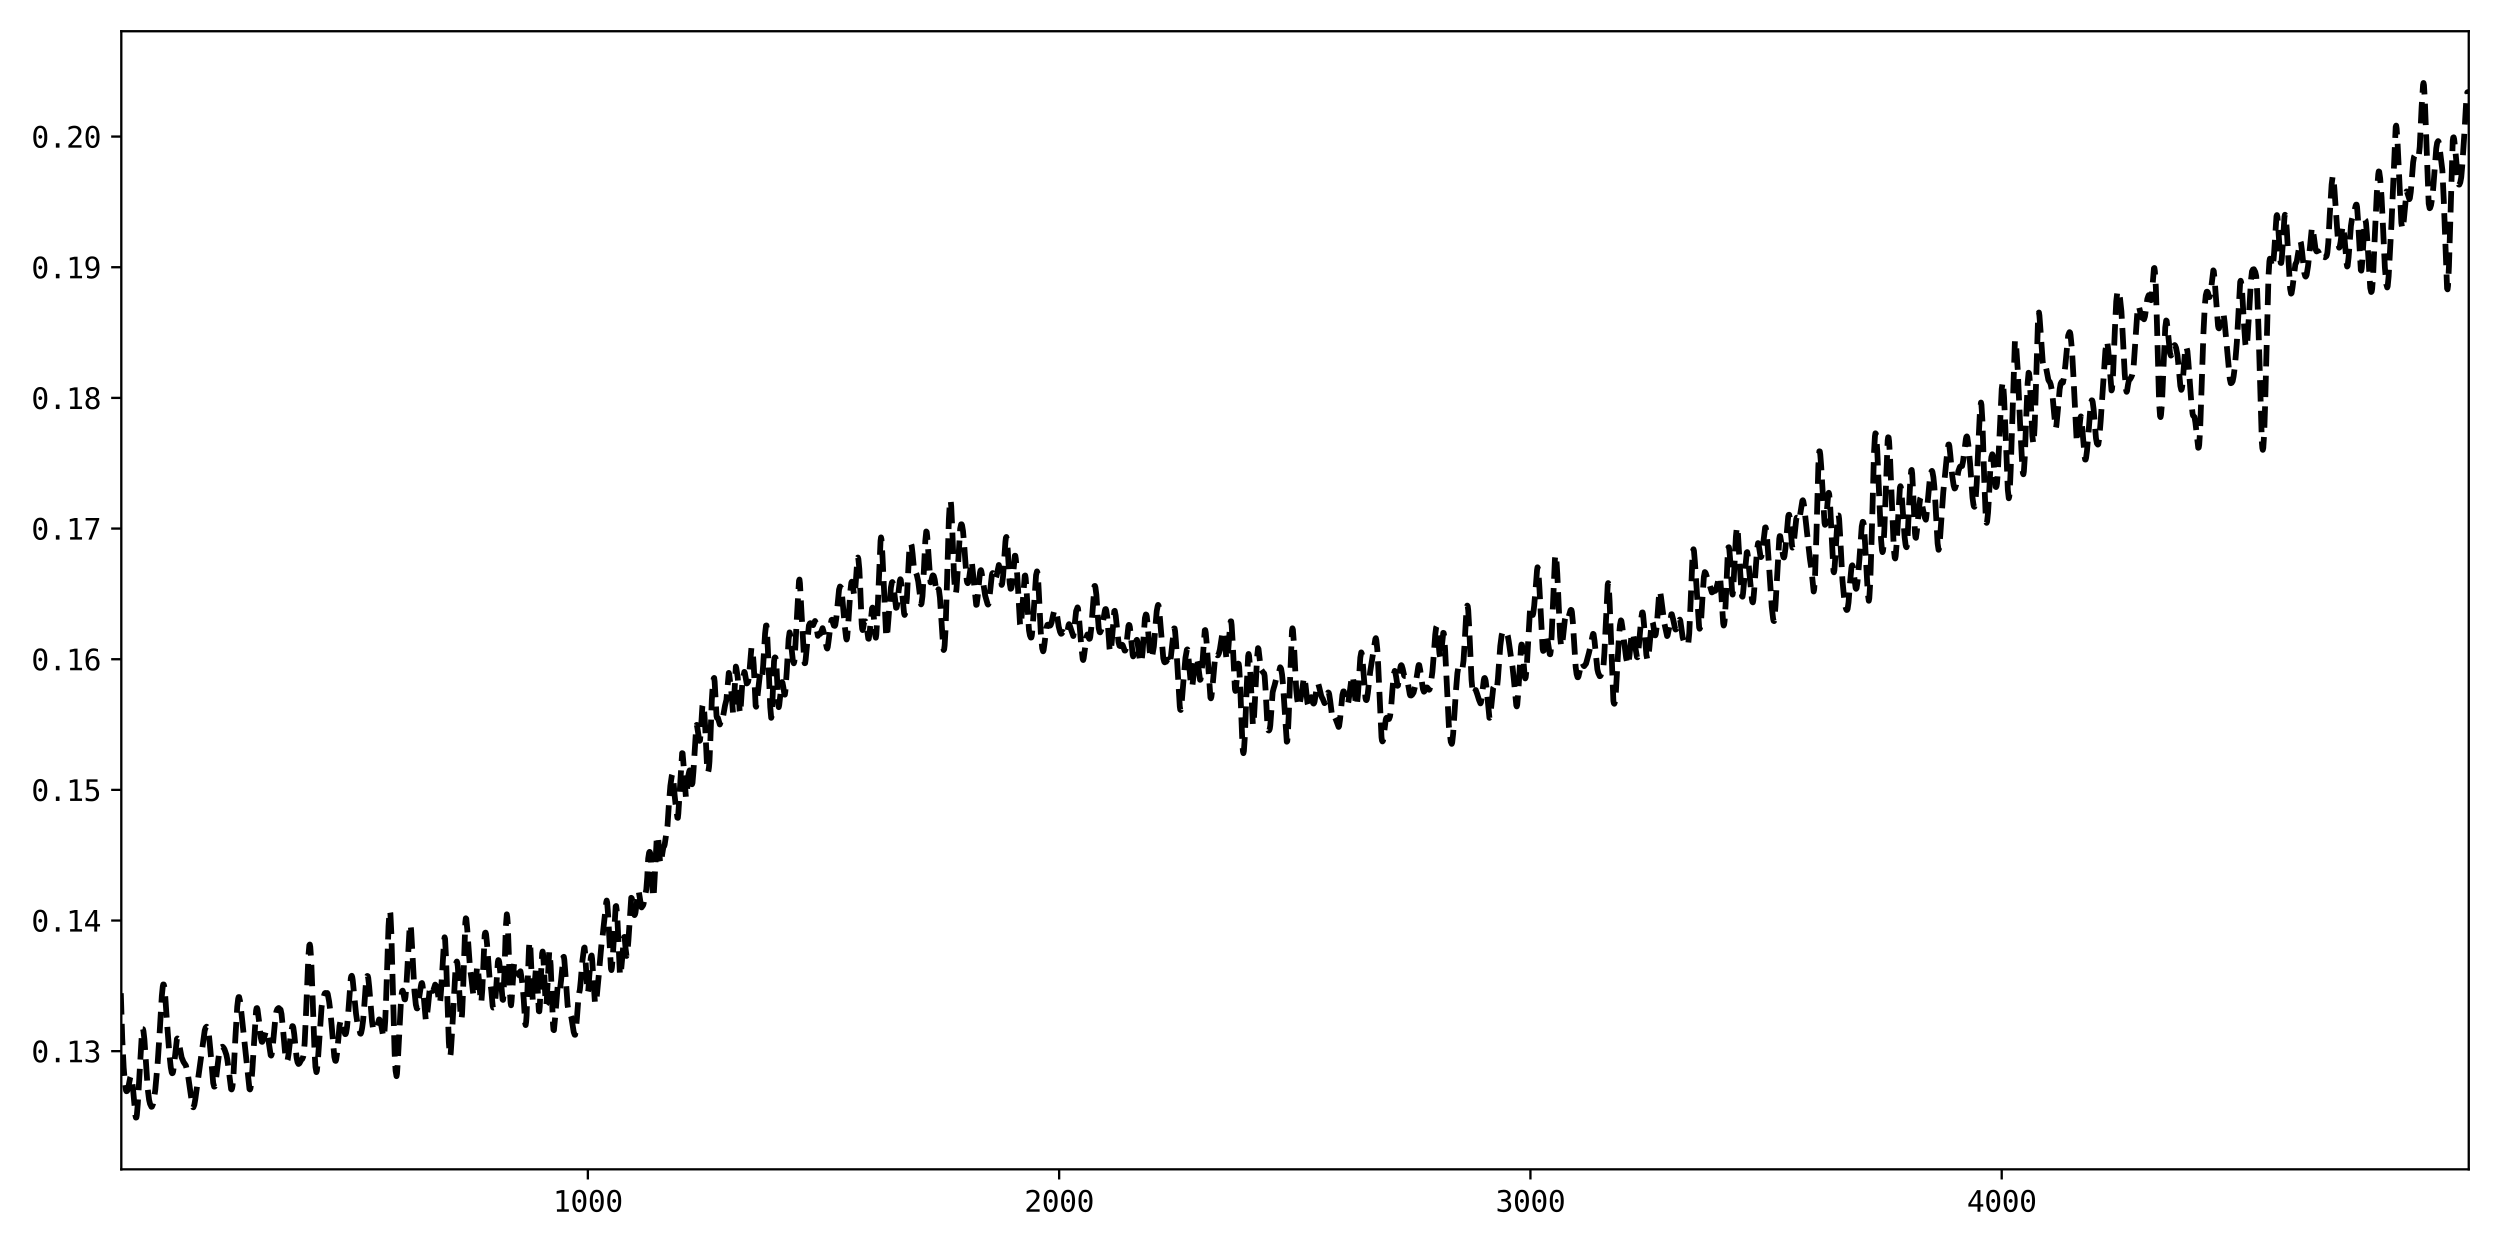 <?xml version="1.0" encoding="utf-8" standalone="no"?>
<!DOCTYPE svg PUBLIC "-//W3C//DTD SVG 1.1//EN"
  "http://www.w3.org/Graphics/SVG/1.1/DTD/svg11.dtd">
<svg xmlns:xlink="http://www.w3.org/1999/xlink" width="864pt" height="432pt" viewBox="0 0 864 432" xmlns="http://www.w3.org/2000/svg" version="1.1">
 <defs>
  <style type="text/css">*{stroke-linejoin: round; stroke-linecap: butt}</style>
 </defs>
 <g id="figure_1">
  <g id="patch_1">
   <path d="M 0 432 
L 864 432 
L 864 0 
L 0 0 
z
" style="fill: #ffffff"/>
  </g>
  <g id="axes_1">
   <g id="patch_2">
    <path d="M 41.92 404.12 
L 853.2 404.12 
L 853.2 10.8 
L 41.92 10.8 
z
" style="fill: #ffffff"/>
   </g>
   <g id="matplotlib.axis_1">
    <g id="xtick_1">
     <g id="line2d_1">
      <defs>
       <path id="mf48f216e49" d="M 0 0 
L 0 3.5 
" style="stroke: #000000; stroke-width: 0.8"/>
      </defs>
      <g>
       <use xlink:href="#mf48f216e49" x="203.166" y="404.12" style="stroke: #000000; stroke-width: 0.8"/>
      </g>
     </g>
     <g id="text_1">
      <!-- 1000 -->
      <g transform="translate(191.126 418.772) scale(0.1 -0.1)">
       <defs>
        <path id="DejaVuSansMono-31" d="M 844 531 
L 1825 531 
L 1825 4097 
L 769 3859 
L 769 4434 
L 1819 4666 
L 2450 4666 
L 2450 531 
L 3419 531 
L 3419 0 
L 844 0 
L 844 531 
z
" transform="scale(0.016)"/>
        <path id="DejaVuSansMono-30" d="M 1509 2344 
Q 1509 2516 1629 2641 
Q 1750 2766 1919 2766 
Q 2094 2766 2219 2641 
Q 2344 2516 2344 2344 
Q 2344 2169 2220 2047 
Q 2097 1925 1919 1925 
Q 1744 1925 1626 2044 
Q 1509 2163 1509 2344 
z
M 1925 4250 
Q 1484 4250 1267 3775 
Q 1050 3300 1050 2328 
Q 1050 1359 1267 884 
Q 1484 409 1925 409 
Q 2369 409 2586 884 
Q 2803 1359 2803 2328 
Q 2803 3300 2586 3775 
Q 2369 4250 1925 4250 
z
M 1925 4750 
Q 2672 4750 3055 4137 
Q 3438 3525 3438 2328 
Q 3438 1134 3055 521 
Q 2672 -91 1925 -91 
Q 1178 -91 797 521 
Q 416 1134 416 2328 
Q 416 3525 797 4137 
Q 1178 4750 1925 4750 
z
" transform="scale(0.016)"/>
       </defs>
       <use xlink:href="#DejaVuSansMono-31"/>
       <use xlink:href="#DejaVuSansMono-30" x="60.205"/>
       <use xlink:href="#DejaVuSansMono-30" x="120.41"/>
       <use xlink:href="#DejaVuSansMono-30" x="180.615"/>
      </g>
     </g>
    </g>
    <g id="xtick_2">
     <g id="line2d_2">
      <g>
       <use xlink:href="#mf48f216e49" x="366.041" y="404.12" style="stroke: #000000; stroke-width: 0.8"/>
      </g>
     </g>
     <g id="text_2">
      <!-- 2000 -->
      <g transform="translate(354 418.772) scale(0.1 -0.1)">
       <defs>
        <path id="DejaVuSansMono-32" d="M 1166 531 
L 3309 531 
L 3309 0 
L 475 0 
L 475 531 
Q 1059 1147 1496 1619 
Q 1934 2091 2100 2284 
Q 2413 2666 2522 2902 
Q 2631 3138 2631 3384 
Q 2631 3775 2401 3997 
Q 2172 4219 1772 4219 
Q 1488 4219 1175 4116 
Q 863 4013 513 3803 
L 513 4441 
Q 834 4594 1145 4672 
Q 1456 4750 1759 4750 
Q 2444 4750 2861 4386 
Q 3278 4022 3278 3431 
Q 3278 3131 3139 2831 
Q 3000 2531 2688 2169 
Q 2513 1966 2180 1606 
Q 1847 1247 1166 531 
z
" transform="scale(0.016)"/>
       </defs>
       <use xlink:href="#DejaVuSansMono-32"/>
       <use xlink:href="#DejaVuSansMono-30" x="60.205"/>
       <use xlink:href="#DejaVuSansMono-30" x="120.41"/>
       <use xlink:href="#DejaVuSansMono-30" x="180.615"/>
      </g>
     </g>
    </g>
    <g id="xtick_3">
     <g id="line2d_3">
      <g>
       <use xlink:href="#mf48f216e49" x="528.916" y="404.12" style="stroke: #000000; stroke-width: 0.8"/>
      </g>
     </g>
     <g id="text_3">
      <!-- 3000 -->
      <g transform="translate(516.875 418.772) scale(0.1 -0.1)">
       <defs>
        <path id="DejaVuSansMono-33" d="M 2425 2497 
Q 2884 2375 3128 2064 
Q 3372 1753 3372 1288 
Q 3372 644 2939 276 
Q 2506 -91 1741 -91 
Q 1419 -91 1084 -31 
Q 750 28 428 141 
L 428 769 
Q 747 603 1056 522 
Q 1366 441 1672 441 
Q 2191 441 2469 675 
Q 2747 909 2747 1350 
Q 2747 1756 2469 1995 
Q 2191 2234 1716 2234 
L 1234 2234 
L 1234 2753 
L 1716 2753 
Q 2150 2753 2394 2943 
Q 2638 3134 2638 3475 
Q 2638 3834 2411 4026 
Q 2184 4219 1766 4219 
Q 1488 4219 1191 4156 
Q 894 4094 569 3969 
L 569 4550 
Q 947 4650 1242 4700 
Q 1538 4750 1766 4750 
Q 2447 4750 2855 4408 
Q 3263 4066 3263 3500 
Q 3263 3116 3048 2859 
Q 2834 2603 2425 2497 
z
" transform="scale(0.016)"/>
       </defs>
       <use xlink:href="#DejaVuSansMono-33"/>
       <use xlink:href="#DejaVuSansMono-30" x="60.205"/>
       <use xlink:href="#DejaVuSansMono-30" x="120.41"/>
       <use xlink:href="#DejaVuSansMono-30" x="180.615"/>
      </g>
     </g>
    </g>
    <g id="xtick_4">
     <g id="line2d_4">
      <g>
       <use xlink:href="#mf48f216e49" x="691.791" y="404.12" style="stroke: #000000; stroke-width: 0.8"/>
      </g>
     </g>
     <g id="text_4">
      <!-- 4000 -->
      <g transform="translate(679.75 418.772) scale(0.1 -0.1)">
       <defs>
        <path id="DejaVuSansMono-34" d="M 2297 4091 
L 825 1625 
L 2297 1625 
L 2297 4091 
z
M 2194 4666 
L 2925 4666 
L 2925 1625 
L 3547 1625 
L 3547 1113 
L 2925 1113 
L 2925 0 
L 2297 0 
L 2297 1113 
L 319 1113 
L 319 1709 
L 2194 4666 
z
" transform="scale(0.016)"/>
       </defs>
       <use xlink:href="#DejaVuSansMono-34"/>
       <use xlink:href="#DejaVuSansMono-30" x="60.205"/>
       <use xlink:href="#DejaVuSansMono-30" x="120.41"/>
       <use xlink:href="#DejaVuSansMono-30" x="180.615"/>
      </g>
     </g>
    </g>
   </g>
   <g id="matplotlib.axis_2">
    <g id="ytick_1">
     <g id="line2d_5">
      <defs>
       <path id="mc410440cab" d="M 0 0 
L -3.5 0 
" style="stroke: #000000; stroke-width: 0.8"/>
      </defs>
      <g>
       <use xlink:href="#mc410440cab" x="41.92" y="363.291" style="stroke: #000000; stroke-width: 0.8"/>
      </g>
     </g>
     <g id="text_5">
      <!-- 0.13 -->
      <g transform="translate(10.839 367.116) scale(0.1 -0.1)">
       <defs>
        <path id="DejaVuSansMono-2e" d="M 1528 953 
L 2316 953 
L 2316 0 
L 1528 0 
L 1528 953 
z
" transform="scale(0.016)"/>
       </defs>
       <use xlink:href="#DejaVuSansMono-30"/>
       <use xlink:href="#DejaVuSansMono-2e" x="60.205"/>
       <use xlink:href="#DejaVuSansMono-31" x="120.41"/>
       <use xlink:href="#DejaVuSansMono-33" x="180.615"/>
      </g>
     </g>
    </g>
    <g id="ytick_2">
     <g id="line2d_6">
      <g>
       <use xlink:href="#mc410440cab" x="41.92" y="318.135" style="stroke: #000000; stroke-width: 0.8"/>
      </g>
     </g>
     <g id="text_6">
      <!-- 0.14 -->
      <g transform="translate(10.839 321.961) scale(0.1 -0.1)">
       <use xlink:href="#DejaVuSansMono-30"/>
       <use xlink:href="#DejaVuSansMono-2e" x="60.205"/>
       <use xlink:href="#DejaVuSansMono-31" x="120.41"/>
       <use xlink:href="#DejaVuSansMono-34" x="180.615"/>
      </g>
     </g>
    </g>
    <g id="ytick_3">
     <g id="line2d_7">
      <g>
       <use xlink:href="#mc410440cab" x="41.92" y="272.98" style="stroke: #000000; stroke-width: 0.8"/>
      </g>
     </g>
     <g id="text_7">
      <!-- 0.15 -->
      <g transform="translate(10.839 276.805) scale(0.1 -0.1)">
       <defs>
        <path id="DejaVuSansMono-35" d="M 647 4666 
L 3009 4666 
L 3009 4134 
L 1222 4134 
L 1222 2988 
Q 1356 3038 1492 3061 
Q 1628 3084 1766 3084 
Q 2491 3084 2916 2656 
Q 3341 2228 3341 1497 
Q 3341 759 2895 334 
Q 2450 -91 1678 -91 
Q 1306 -91 998 -41 
Q 691 9 447 109 
L 447 750 
Q 734 594 1025 517 
Q 1316 441 1619 441 
Q 2141 441 2423 716 
Q 2706 991 2706 1497 
Q 2706 1997 2414 2275 
Q 2122 2553 1600 2553 
Q 1347 2553 1106 2495 
Q 866 2438 647 2322 
L 647 4666 
z
" transform="scale(0.016)"/>
       </defs>
       <use xlink:href="#DejaVuSansMono-30"/>
       <use xlink:href="#DejaVuSansMono-2e" x="60.205"/>
       <use xlink:href="#DejaVuSansMono-31" x="120.41"/>
       <use xlink:href="#DejaVuSansMono-35" x="180.615"/>
      </g>
     </g>
    </g>
    <g id="ytick_4">
     <g id="line2d_8">
      <g>
       <use xlink:href="#mc410440cab" x="41.92" y="227.824" style="stroke: #000000; stroke-width: 0.8"/>
      </g>
     </g>
     <g id="text_8">
      <!-- 0.16 -->
      <g transform="translate(10.839 231.65) scale(0.1 -0.1)">
       <defs>
        <path id="DejaVuSansMono-36" d="M 3097 4563 
L 3097 3981 
Q 2900 4097 2678 4158 
Q 2456 4219 2216 4219 
Q 1616 4219 1306 3767 
Q 997 3316 997 2438 
Q 1147 2750 1412 2917 
Q 1678 3084 2022 3084 
Q 2697 3084 3067 2670 
Q 3438 2256 3438 1497 
Q 3438 741 3056 325 
Q 2675 -91 1984 -91 
Q 1172 -91 794 492 
Q 416 1075 416 2328 
Q 416 3509 870 4129 
Q 1325 4750 2188 4750 
Q 2419 4750 2650 4701 
Q 2881 4653 3097 4563 
z
M 1972 2591 
Q 1569 2591 1337 2300 
Q 1106 2009 1106 1497 
Q 1106 984 1337 693 
Q 1569 403 1972 403 
Q 2391 403 2603 679 
Q 2816 956 2816 1497 
Q 2816 2041 2603 2316 
Q 2391 2591 1972 2591 
z
" transform="scale(0.016)"/>
       </defs>
       <use xlink:href="#DejaVuSansMono-30"/>
       <use xlink:href="#DejaVuSansMono-2e" x="60.205"/>
       <use xlink:href="#DejaVuSansMono-31" x="120.41"/>
       <use xlink:href="#DejaVuSansMono-36" x="180.615"/>
      </g>
     </g>
    </g>
    <g id="ytick_5">
     <g id="line2d_9">
      <g>
       <use xlink:href="#mc410440cab" x="41.92" y="182.669" style="stroke: #000000; stroke-width: 0.8"/>
      </g>
     </g>
     <g id="text_9">
      <!-- 0.17 -->
      <g transform="translate(10.839 186.494) scale(0.1 -0.1)">
       <defs>
        <path id="DejaVuSansMono-37" d="M 434 4666 
L 3372 4666 
L 3372 4397 
L 1703 0 
L 1044 0 
L 2669 4134 
L 434 4134 
L 434 4666 
z
" transform="scale(0.016)"/>
       </defs>
       <use xlink:href="#DejaVuSansMono-30"/>
       <use xlink:href="#DejaVuSansMono-2e" x="60.205"/>
       <use xlink:href="#DejaVuSansMono-31" x="120.41"/>
       <use xlink:href="#DejaVuSansMono-37" x="180.615"/>
      </g>
     </g>
    </g>
    <g id="ytick_6">
     <g id="line2d_10">
      <g>
       <use xlink:href="#mc410440cab" x="41.92" y="137.513" style="stroke: #000000; stroke-width: 0.8"/>
      </g>
     </g>
     <g id="text_10">
      <!-- 0.18 -->
      <g transform="translate(10.839 141.339) scale(0.1 -0.1)">
       <defs>
        <path id="DejaVuSansMono-38" d="M 1925 2216 
Q 1503 2216 1273 1980 
Q 1044 1744 1044 1313 
Q 1044 881 1276 642 
Q 1509 403 1925 403 
Q 2350 403 2579 639 
Q 2809 875 2809 1313 
Q 2809 1741 2576 1978 
Q 2344 2216 1925 2216 
z
M 1375 2478 
Q 972 2581 745 2862 
Q 519 3144 519 3541 
Q 519 4097 897 4423 
Q 1275 4750 1925 4750 
Q 2578 4750 2956 4423 
Q 3334 4097 3334 3541 
Q 3334 3144 3107 2862 
Q 2881 2581 2478 2478 
Q 2947 2375 3195 2062 
Q 3444 1750 3444 1253 
Q 3444 622 3041 265 
Q 2638 -91 1925 -91 
Q 1213 -91 811 264 
Q 409 619 409 1247 
Q 409 1747 657 2061 
Q 906 2375 1375 2478 
z
M 1147 3481 
Q 1147 3106 1347 2909 
Q 1547 2713 1925 2713 
Q 2306 2713 2506 2909 
Q 2706 3106 2706 3481 
Q 2706 3863 2507 4063 
Q 2309 4263 1925 4263 
Q 1547 4263 1347 4061 
Q 1147 3859 1147 3481 
z
" transform="scale(0.016)"/>
       </defs>
       <use xlink:href="#DejaVuSansMono-30"/>
       <use xlink:href="#DejaVuSansMono-2e" x="60.205"/>
       <use xlink:href="#DejaVuSansMono-31" x="120.41"/>
       <use xlink:href="#DejaVuSansMono-38" x="180.615"/>
      </g>
     </g>
    </g>
    <g id="ytick_7">
     <g id="line2d_11">
      <g>
       <use xlink:href="#mc410440cab" x="41.92" y="92.358" style="stroke: #000000; stroke-width: 0.8"/>
      </g>
     </g>
     <g id="text_11">
      <!-- 0.19 -->
      <g transform="translate(10.839 96.183) scale(0.1 -0.1)">
       <defs>
        <path id="DejaVuSansMono-39" d="M 1863 2069 
Q 2266 2069 2495 2359 
Q 2725 2650 2725 3163 
Q 2725 3675 2495 3965 
Q 2266 4256 1863 4256 
Q 1444 4256 1231 3979 
Q 1019 3703 1019 3163 
Q 1019 2619 1230 2344 
Q 1441 2069 1863 2069 
z
M 738 97 
L 738 678 
Q 934 563 1156 502 
Q 1378 441 1619 441 
Q 2219 441 2526 892 
Q 2834 1344 2834 2222 
Q 2688 1909 2422 1742 
Q 2156 1575 1813 1575 
Q 1138 1575 767 1990 
Q 397 2406 397 3169 
Q 397 3922 776 4336 
Q 1156 4750 1850 4750 
Q 2663 4750 3041 4165 
Q 3419 3581 3419 2328 
Q 3419 1150 2964 529 
Q 2509 -91 1644 -91 
Q 1416 -91 1184 -42 
Q 953 6 738 97 
z
" transform="scale(0.016)"/>
       </defs>
       <use xlink:href="#DejaVuSansMono-30"/>
       <use xlink:href="#DejaVuSansMono-2e" x="60.205"/>
       <use xlink:href="#DejaVuSansMono-31" x="120.41"/>
       <use xlink:href="#DejaVuSansMono-39" x="180.615"/>
      </g>
     </g>
    </g>
    <g id="ytick_8">
     <g id="line2d_12">
      <g>
       <use xlink:href="#mc410440cab" x="41.92" y="47.202" style="stroke: #000000; stroke-width: 0.8"/>
      </g>
     </g>
     <g id="text_12">
      <!-- 0.20 -->
      <g transform="translate(10.839 51.028) scale(0.1 -0.1)">
       <use xlink:href="#DejaVuSansMono-30"/>
       <use xlink:href="#DejaVuSansMono-2e" x="60.205"/>
       <use xlink:href="#DejaVuSansMono-32" x="120.41"/>
       <use xlink:href="#DejaVuSansMono-30" x="180.615"/>
      </g>
     </g>
    </g>
   </g>
   <g id="line2d_13">
    <path d="M 41.757 343.248 
L 42.246 359.063 
L 42.734 368.872 
L 43.223 374.736 
L 43.549 376.856 
L 43.712 377.138 
L 43.874 377.089 
L 44.037 376.872 
L 44.363 375.668 
L 45.015 372.359 
L 45.177 371.945 
L 45.34 372.133 
L 45.666 373.639 
L 45.992 376.534 
L 46.806 385.562 
L 46.969 386.242 
L 47.132 386.194 
L 47.295 385.38 
L 47.621 381.483 
L 49.086 356.305 
L 49.249 355.65 
L 49.412 355.673 
L 49.575 356.317 
L 49.901 359.177 
L 50.389 366.324 
L 51.041 376.236 
L 51.53 380.14 
L 51.855 381.504 
L 52.344 382.519 
L 52.507 382.473 
L 52.833 381.699 
L 53.158 380.227 
L 53.647 376.796 
L 54.461 367.757 
L 55.113 357.871 
L 55.927 344.176 
L 56.253 340.929 
L 56.416 340.224 
L 56.579 340.237 
L 56.742 340.809 
L 57.067 343.743 
L 57.719 353.417 
L 58.533 364.252 
L 59.022 368.923 
L 59.348 370.631 
L 59.51 370.919 
L 59.673 370.842 
L 59.836 370.315 
L 60.162 367.906 
L 61.139 359.092 
L 61.302 358.889 
L 61.465 359.016 
L 61.791 360.033 
L 62.279 362.875 
L 62.768 365.435 
L 63.419 367.004 
L 64.234 368.237 
L 64.722 370.226 
L 65.048 372.113 
L 66.514 382.326 
L 66.677 382.621 
L 66.84 382.678 
L 67.166 381.83 
L 67.491 379.946 
L 70.749 356.13 
L 71.075 355.149 
L 71.4 354.817 
L 71.726 355.283 
L 71.889 355.793 
L 72.215 357.865 
L 72.703 362.875 
L 73.681 374.299 
L 74.006 375.541 
L 74.169 375.512 
L 74.332 375.008 
L 74.658 372.922 
L 75.798 363.303 
L 76.287 362.015 
L 76.775 361.777 
L 76.938 361.748 
L 77.264 362.093 
L 77.59 362.655 
L 78.241 364.552 
L 78.567 366.175 
L 79.055 369.829 
L 79.87 376.39 
L 80.033 376.52 
L 80.196 376.152 
L 80.358 375.281 
L 80.684 371.57 
L 81.336 358.815 
L 81.987 347.906 
L 82.313 345.149 
L 82.476 344.593 
L 82.639 344.579 
L 82.964 346.015 
L 83.453 350.284 
L 86.222 376.373 
L 86.385 376.519 
L 86.548 376.182 
L 86.873 374.066 
L 87.199 369.889 
L 88.502 349.27 
L 88.665 348.447 
L 88.828 348.386 
L 88.991 348.816 
L 89.479 352.556 
L 90.131 358.612 
L 90.457 360.018 
L 90.62 360.068 
L 91.434 358.1 
L 91.923 356.268 
L 92.085 356.294 
L 92.248 356.717 
L 92.737 359.301 
L 93.551 364.681 
L 93.714 364.819 
L 93.877 364.443 
L 94.203 362.314 
L 94.691 356.939 
L 95.18 351.644 
L 95.506 349.643 
L 95.832 348.774 
L 96.157 348.445 
L 96.32 348.371 
L 96.972 348.943 
L 97.297 350.465 
L 97.786 355.465 
L 98.6 364.67 
L 98.926 366.287 
L 99.252 366.658 
L 99.415 366.268 
L 99.741 364.166 
L 100.555 357 
L 101.044 354.625 
L 101.206 354.674 
L 101.369 355.115 
L 101.695 357.484 
L 102.509 365.603 
L 102.835 367.136 
L 103.161 367.716 
L 103.487 367.484 
L 104.138 366.269 
L 104.464 365.969 
L 104.79 365.185 
L 104.953 364.322 
L 105.278 360.592 
L 105.767 350.085 
L 106.581 330.42 
L 106.907 326.656 
L 107.07 326.428 
L 107.233 327.266 
L 107.559 331.927 
L 108.047 344.954 
L 108.699 363.32 
L 109.024 368.765 
L 109.35 370.526 
L 109.513 370.05 
L 109.839 366.754 
L 111.142 348.017 
L 111.468 345.919 
L 112.119 343.598 
L 112.282 343.247 
L 112.445 343.168 
L 112.608 343.257 
L 113.096 343.18 
L 113.259 343.483 
L 113.748 346.129 
L 114.236 350.08 
L 114.725 355.646 
L 115.539 365.231 
L 115.865 366.585 
L 116.028 366.645 
L 116.191 366.171 
L 116.517 363.736 
L 117.331 354.572 
L 117.657 352.98 
L 117.983 352.634 
L 118.145 352.648 
L 118.308 352.883 
L 118.634 354.297 
L 119.123 356.986 
L 119.286 357.4 
L 119.448 357.375 
L 119.611 356.964 
L 119.937 354.97 
L 120.263 351.25 
L 121.24 338.07 
L 121.403 337.393 
L 121.566 337.229 
L 121.729 337.666 
L 121.892 338.653 
L 123.032 350.259 
L 123.52 353.64 
L 124.172 355.733 
L 124.498 357.171 
L 124.66 357.252 
L 124.823 356.895 
L 125.149 355.295 
L 125.475 352.776 
L 125.801 348.938 
L 126.452 339.849 
L 126.778 337.736 
L 126.941 337.295 
L 127.104 337.364 
L 127.266 337.984 
L 127.592 341.045 
L 128.569 352.956 
L 128.895 355.285 
L 129.221 356.019 
L 129.384 355.983 
L 129.872 355.329 
L 130.035 355.34 
L 130.198 355.055 
L 131.013 352.314 
L 131.175 352.383 
L 131.501 353.274 
L 131.827 354.75 
L 132.478 358.388 
L 132.641 358.29 
L 132.804 357.39 
L 133.13 352.869 
L 133.456 344.716 
L 134.27 320.154 
L 134.596 315.294 
L 134.759 314.764 
L 134.922 315.738 
L 135.247 322.625 
L 135.736 340.491 
L 136.387 364.072 
L 136.713 370.069 
L 137.039 371.926 
L 137.202 371.094 
L 137.528 365.949 
L 138.505 347.303 
L 138.831 343.346 
L 138.993 342.496 
L 139.156 342.361 
L 139.319 342.819 
L 139.808 345.352 
L 139.971 345.392 
L 140.134 344.504 
L 140.459 340.542 
L 141.599 320.056 
L 141.762 319.491 
L 141.925 319.927 
L 142.088 321.422 
L 142.577 330.364 
L 143.228 342.489 
L 143.717 347.238 
L 144.043 348.471 
L 144.205 348.516 
L 144.368 347.991 
L 145.508 340.505 
L 145.671 339.837 
L 145.834 339.734 
L 145.997 340.309 
L 146.323 343.049 
L 147.137 352.391 
L 147.3 352.601 
L 147.463 351.902 
L 147.952 347.453 
L 148.44 342.531 
L 148.766 341.078 
L 148.929 340.754 
L 149.092 341.027 
L 149.417 342.398 
L 149.58 342.464 
L 149.743 342.28 
L 150.395 340.281 
L 150.883 340.914 
L 151.046 341.308 
L 151.372 343.541 
L 151.698 346.091 
L 151.861 346.797 
L 152.023 346.607 
L 152.186 345.576 
L 152.512 341.013 
L 153.489 324.923 
L 153.652 323.928 
L 153.815 324.455 
L 154.141 330.905 
L 155.118 360.182 
L 155.444 364.697 
L 155.607 364.994 
L 155.77 364.018 
L 156.258 356.332 
L 157.398 335.294 
L 157.724 332.622 
L 157.887 332.302 
L 158.05 332.769 
L 158.213 333.975 
L 158.538 339.264 
L 159.19 351.165 
L 159.353 352.149 
L 159.516 352.022 
L 159.679 350.597 
L 160.004 343.281 
L 160.819 318.756 
L 160.982 317.359 
L 161.144 317.533 
L 161.47 321.018 
L 162.447 334.748 
L 162.936 338.213 
L 163.588 344.003 
L 163.75 344.274 
L 163.913 343.936 
L 164.239 341.233 
L 164.891 334.069 
L 165.053 334.226 
L 165.216 335.34 
L 166.194 346.367 
L 166.356 346.318 
L 166.682 342.014 
L 167.497 323.189 
L 167.659 322.405 
L 167.822 322.31 
L 167.985 322.866 
L 168.311 326.14 
L 169.288 339.252 
L 169.451 339.662 
L 169.777 342.121 
L 170.265 347.677 
L 170.428 348.218 
L 170.591 348.16 
L 170.917 347.525 
L 171.08 346.721 
L 171.406 342.702 
L 172.057 332.485 
L 172.22 331.805 
L 172.383 331.924 
L 172.546 332.54 
L 172.871 335.84 
L 173.686 345.438 
L 173.849 345.571 
L 174.012 344.048 
L 174.337 335.777 
L 174.826 320.144 
L 175.152 315.991 
L 175.315 316.971 
L 175.477 319.267 
L 175.803 328.237 
L 176.292 343.695 
L 176.455 346.565 
L 176.618 347.426 
L 176.78 346.123 
L 177.595 333.83 
L 177.758 332.819 
L 177.921 332.796 
L 178.735 335.994 
L 179.061 336.167 
L 179.386 337.036 
L 179.875 335.674 
L 180.364 338.642 
L 180.689 341.549 
L 181.015 345.565 
L 181.504 353.698 
L 181.667 354.268 
L 181.83 353.224 
L 181.992 350.866 
L 182.481 336.393 
L 182.807 327.868 
L 182.97 325.619 
L 183.133 325.464 
L 183.295 327.232 
L 184.11 345.668 
L 184.273 345.649 
L 184.436 344.457 
L 185.25 334.131 
L 185.413 334.961 
L 185.739 340.045 
L 186.227 349.444 
L 186.39 349.528 
L 186.553 347.849 
L 187.042 335.345 
L 187.367 329.512 
L 187.53 328.848 
L 187.693 329.606 
L 188.019 335.167 
L 188.507 345.475 
L 188.67 347.22 
L 188.833 347.012 
L 188.996 344.931 
L 189.81 328.909 
L 189.973 329.576 
L 190.299 333.512 
L 190.788 345.497 
L 191.113 353.877 
L 191.276 355.888 
L 191.439 356.026 
L 191.928 350.805 
L 192.742 340.751 
L 192.905 340.662 
L 193.394 342.359 
L 193.557 341.805 
L 193.882 339.034 
L 194.697 330.778 
L 194.86 330.67 
L 195.022 331.606 
L 195.348 335.742 
L 196.163 347.416 
L 196.488 349.453 
L 196.977 350.454 
L 197.14 350.593 
L 197.466 351.589 
L 197.954 354.643 
L 198.28 356.701 
L 198.606 357.608 
L 198.769 357.624 
L 199.094 355.285 
L 199.42 351.364 
L 199.909 344.813 
L 200.234 342.824 
L 200.397 342.097 
L 200.723 338.821 
L 201.212 332.592 
L 201.863 327.62 
L 202.026 327.455 
L 202.189 329.038 
L 203.003 342.683 
L 203.166 342.945 
L 203.329 342.185 
L 203.655 337.339 
L 204.143 331.209 
L 204.306 330.408 
L 204.469 330.208 
L 204.632 331.376 
L 205.609 346.591 
L 205.772 346.811 
L 205.935 346.636 
L 206.098 345.898 
L 206.424 342.414 
L 206.912 337.303 
L 207.401 331.562 
L 207.89 326.095 
L 208.215 323.885 
L 209.518 311.822 
L 209.681 311.228 
L 209.844 311.907 
L 210.17 316.339 
L 211.147 334.775 
L 211.31 335.265 
L 211.473 334.359 
L 211.799 330.313 
L 212.776 313.244 
L 212.939 313.115 
L 213.102 314.285 
L 213.427 318.754 
L 214.242 336.577 
L 214.405 337.097 
L 214.567 336.24 
L 215.056 330.921 
L 215.545 324.985 
L 215.708 323.847 
L 215.87 323.793 
L 216.196 327.755 
L 216.522 330.381 
L 216.685 329.89 
L 216.848 328.957 
L 217.173 325.062 
L 218.151 310.281 
L 218.314 310.407 
L 218.476 311.001 
L 219.291 316.257 
L 219.454 315.998 
L 219.617 315.401 
L 220.594 308.09 
L 220.757 308.135 
L 221.082 310.067 
L 221.571 313.199 
L 221.734 313.608 
L 222.223 312.915 
L 222.385 312.485 
L 223.363 307.413 
L 223.688 303.23 
L 224.014 296.721 
L 224.34 294.616 
L 224.503 294.402 
L 224.666 294.639 
L 224.991 297.123 
L 225.317 303.247 
L 225.643 309.883 
L 225.806 310.191 
L 225.969 308.637 
L 226.946 290.219 
L 227.109 289.111 
L 227.272 288.898 
L 227.435 289.49 
L 227.76 293.142 
L 228.086 297.549 
L 228.249 298.409 
L 228.412 298.268 
L 228.9 294.923 
L 229.226 293 
L 229.389 292.527 
L 229.552 292.41 
L 229.715 291.862 
L 230.692 285.327 
L 231.181 277.768 
L 231.669 271.603 
L 232.158 268.185 
L 232.321 267.678 
L 232.484 267.828 
L 232.647 268.617 
L 233.135 274.661 
L 233.461 277.845 
L 233.787 280.184 
L 234.112 282.593 
L 234.275 282.647 
L 234.438 281.111 
L 235.741 260.284 
L 235.904 260.344 
L 236.23 264.263 
L 237.044 275.517 
L 237.207 275.421 
L 237.533 272.122 
L 237.859 268.157 
L 238.184 266.647 
L 238.347 266.236 
L 238.51 266.542 
L 239.162 271.04 
L 239.324 270.572 
L 239.65 266.599 
L 240.627 250.962 
L 240.79 250.519 
L 240.953 251.18 
L 241.605 255.52 
L 241.768 256.033 
L 241.93 255.888 
L 242.256 251.883 
L 242.745 244.035 
L 242.908 243.383 
L 243.071 243.849 
L 243.396 246.184 
L 243.722 251.362 
L 244.374 265.225 
L 244.536 266.551 
L 244.699 266.892 
L 244.862 266.267 
L 245.025 265.167 
L 245.188 263.19 
L 245.514 255.437 
L 246.002 241.878 
L 246.328 236.788 
L 246.654 234.496 
L 246.817 234.295 
L 246.98 235.566 
L 247.305 241.469 
L 247.631 247.525 
L 247.794 248.118 
L 248.12 248.123 
L 248.771 250.373 
L 248.934 249.926 
L 249.26 248.247 
L 249.586 248.492 
L 249.748 248.37 
L 250.074 246.602 
L 250.563 243.835 
L 251.051 241.857 
L 251.866 232.552 
L 252.029 233.11 
L 252.843 239.946 
L 253.332 246.451 
L 253.495 245.521 
L 254.309 230.371 
L 254.472 230.923 
L 254.96 234.111 
L 255.286 239.455 
L 255.612 245.693 
L 255.775 246.542 
L 255.938 245.288 
L 256.589 235.359 
L 257.241 232.2 
L 257.404 232.47 
L 258.055 236.2 
L 258.218 236.129 
L 258.544 235.63 
L 258.869 233.718 
L 259.684 223.95 
L 259.847 223.984 
L 260.172 225.745 
L 260.498 230.022 
L 261.15 243.928 
L 261.313 244.251 
L 261.475 243.466 
L 262.616 233.179 
L 262.778 232.861 
L 262.941 233.234 
L 263.267 234.451 
L 263.43 233.853 
L 263.756 229.87 
L 264.407 218.992 
L 264.733 216.191 
L 264.896 216.156 
L 265.059 217.742 
L 265.384 224.563 
L 266.199 244.372 
L 266.525 248.084 
L 266.687 247.573 
L 266.85 245.116 
L 267.502 228.557 
L 267.665 227.403 
L 267.828 227.185 
L 267.99 227.285 
L 268.153 227.989 
L 268.316 229.624 
L 268.642 236.371 
L 268.968 243.386 
L 269.131 244.396 
L 269.293 243.735 
L 270.108 236.328 
L 270.271 235.733 
L 270.434 235.939 
L 270.759 237.721 
L 271.085 240.022 
L 271.248 240.073 
L 271.411 239.02 
L 271.899 232.084 
L 272.551 220.873 
L 272.877 218.556 
L 273.04 219.108 
L 274.017 228.351 
L 274.343 229.231 
L 274.505 228.726 
L 274.668 227.153 
L 275.483 212.029 
L 276.134 200.722 
L 276.297 200.29 
L 276.46 201.592 
L 276.949 210.796 
L 277.926 228.287 
L 278.089 229.21 
L 278.252 229.175 
L 278.414 228.107 
L 279.555 216.155 
L 279.88 215.452 
L 280.043 215.366 
L 280.695 215.705 
L 281.02 216.043 
L 281.346 215.259 
L 281.672 214.613 
L 281.835 214.948 
L 282.649 219.756 
L 283.138 218.933 
L 283.464 219.073 
L 283.626 218.82 
L 284.278 217.092 
L 284.604 218.207 
L 285.255 221.615 
L 285.744 223.944 
L 285.907 224.136 
L 286.07 223.637 
L 286.395 221.247 
L 287.047 215.84 
L 287.373 214.268 
L 287.535 214.17 
L 288.187 216.196 
L 288.513 216.303 
L 288.676 215.994 
L 289.001 213.807 
L 289.979 203.747 
L 290.304 202.701 
L 290.63 203.018 
L 290.793 203.763 
L 291.119 206.886 
L 291.933 216.184 
L 292.422 220.485 
L 292.585 221.015 
L 292.747 220.54 
L 293.073 216.669 
L 293.888 204.24 
L 294.213 201.386 
L 294.376 201.038 
L 294.702 202.375 
L 295.191 205.76 
L 295.353 205.735 
L 295.516 204.618 
L 296.331 192.958 
L 296.494 192.686 
L 296.656 193.194 
L 296.982 196.652 
L 297.308 203.534 
L 297.797 215.577 
L 297.959 217.304 
L 298.122 217.753 
L 298.285 217.178 
L 298.611 215.196 
L 298.937 214.853 
L 299.1 214.743 
L 299.262 215.073 
L 299.588 217.082 
L 300.077 220.69 
L 300.24 220.767 
L 300.565 218.412 
L 301.38 210.259 
L 301.543 209.985 
L 301.706 210.499 
L 302.031 213.78 
L 302.52 219.773 
L 302.683 220.395 
L 302.846 219.433 
L 303.171 213.816 
L 304.312 186.929 
L 304.474 185.721 
L 304.637 186.394 
L 304.963 191.797 
L 306.266 219.964 
L 306.429 220.236 
L 306.592 219.536 
L 307.08 213.503 
L 307.895 203.062 
L 308.221 201.334 
L 308.383 201.156 
L 308.546 201.458 
L 308.872 203.174 
L 309.686 210.059 
L 309.849 209.985 
L 310.012 209.268 
L 310.501 204.876 
L 310.989 200.683 
L 311.152 200.185 
L 311.315 200.455 
L 311.641 203.453 
L 312.455 212.032 
L 312.618 212.527 
L 312.781 212.198 
L 313.107 210.109 
L 313.432 206.555 
L 313.921 196.478 
L 314.247 190.32 
L 314.573 188.056 
L 314.735 187.914 
L 314.898 188.107 
L 315.061 188.59 
L 315.387 191.391 
L 315.876 196.674 
L 316.201 198.054 
L 316.527 197.895 
L 316.853 198.74 
L 317.341 200.935 
L 318.319 208.871 
L 318.482 208.585 
L 318.807 206.021 
L 319.133 200.329 
L 319.785 186.899 
L 320.11 183.68 
L 320.273 183.878 
L 320.436 185.288 
L 321.576 201.256 
L 321.739 201.125 
L 322.228 199.116 
L 322.391 198.844 
L 322.553 198.889 
L 322.716 199.09 
L 323.042 200.306 
L 323.694 204.84 
L 323.856 204.799 
L 324.345 203.636 
L 324.508 203.953 
L 324.834 206.506 
L 325.322 213.772 
L 325.974 223.846 
L 326.137 224.647 
L 326.3 224.381 
L 326.462 223.088 
L 326.788 217.429 
L 327.277 201.534 
L 327.928 179.421 
L 328.254 173.863 
L 328.417 172.891 
L 328.58 173.245 
L 328.743 174.954 
L 329.068 182.073 
L 329.72 199.298 
L 330.046 203.981 
L 330.209 204.923 
L 330.371 204.902 
L 330.534 203.833 
L 330.86 199.185 
L 331.837 182.704 
L 332.163 181.21 
L 332.326 181.191 
L 332.489 181.562 
L 332.815 183.531 
L 333.14 187.264 
L 334.118 200.688 
L 334.28 201.352 
L 334.443 201.546 
L 334.606 201.337 
L 334.932 199.768 
L 335.746 193.99 
L 335.909 194.597 
L 337.375 209.041 
L 337.538 208.983 
L 337.864 206.333 
L 338.678 197.912 
L 338.841 197.198 
L 339.004 197.036 
L 339.167 197.485 
L 339.655 200.438 
L 340.47 205.824 
L 341.284 208.698 
L 341.447 208.945 
L 341.61 208.772 
L 341.773 208.145 
L 342.261 203.644 
L 342.75 199.022 
L 342.913 198.253 
L 343.076 198.051 
L 343.239 198.244 
L 343.89 200.267 
L 344.053 200.122 
L 344.379 199.144 
L 345.193 195.257 
L 345.356 195.872 
L 346.17 202.148 
L 346.333 201.802 
L 346.659 199.153 
L 347.148 191.893 
L 347.473 187.218 
L 347.636 185.856 
L 347.799 185.578 
L 347.962 186.262 
L 348.288 190.192 
L 348.939 201.478 
L 349.265 203.485 
L 349.428 203.419 
L 349.591 202.968 
L 349.916 200.835 
L 350.731 192.054 
L 350.894 192.066 
L 351.057 193.058 
L 351.545 198.694 
L 351.871 204.116 
L 352.522 215.758 
L 352.685 216.339 
L 352.848 215.687 
L 353.174 211.904 
L 354.151 198.992 
L 354.314 198.88 
L 354.477 199.827 
L 354.803 204.488 
L 355.617 217.855 
L 355.943 219.607 
L 356.269 220.356 
L 356.431 220.318 
L 356.594 219.701 
L 356.92 216.179 
L 358.06 198.777 
L 358.386 197.469 
L 358.549 197.86 
L 358.712 199.054 
L 359.037 205.087 
L 359.689 218.491 
L 360.178 224.045 
L 360.503 225.089 
L 360.666 224.7 
L 360.992 222.325 
L 361.643 216.964 
L 361.969 215.942 
L 362.295 215.849 
L 362.621 216.135 
L 362.784 216.236 
L 362.946 216.197 
L 363.109 215.996 
L 363.435 215.098 
L 363.924 212.734 
L 364.249 211.43 
L 364.575 210.933 
L 364.738 210.868 
L 364.901 210.975 
L 365.064 211.333 
L 365.39 213.159 
L 365.878 216.529 
L 366.367 218.411 
L 366.693 219.031 
L 366.855 218.993 
L 367.344 218.401 
L 368.484 219.539 
L 368.647 219.286 
L 368.973 217.82 
L 369.299 216.015 
L 369.461 215.707 
L 369.624 215.914 
L 370.276 217.932 
L 370.927 219.817 
L 371.09 218.849 
L 371.905 211.199 
L 372.393 209.914 
L 372.556 210.232 
L 372.882 213.311 
L 373.696 223.309 
L 374.185 227.778 
L 374.348 228.105 
L 374.511 227.566 
L 374.999 223.92 
L 375.488 220.085 
L 375.814 219.268 
L 375.976 219.425 
L 376.302 220.519 
L 376.465 220.797 
L 376.628 220.713 
L 376.791 220.151 
L 377.117 217.226 
L 378.257 202.53 
L 378.42 202.498 
L 378.582 203.022 
L 378.908 205.596 
L 379.397 212.853 
L 379.723 217.18 
L 380.048 218.462 
L 380.211 218.545 
L 380.537 217.833 
L 381.188 214.886 
L 381.84 211.044 
L 382.003 210.533 
L 382.166 210.487 
L 382.329 210.984 
L 382.654 213.161 
L 382.98 217.262 
L 383.469 224.233 
L 383.632 225.266 
L 383.794 225.267 
L 383.957 224.531 
L 384.283 221.073 
L 385.097 211.231 
L 385.26 211.099 
L 385.586 212.763 
L 386.075 217.453 
L 386.563 221.985 
L 386.889 223.181 
L 387.215 223.322 
L 387.541 222.983 
L 387.703 222.823 
L 387.866 222.844 
L 388.029 223.054 
L 388.681 224.837 
L 388.844 224.838 
L 389.006 224.462 
L 389.332 222.422 
L 389.984 216.344 
L 390.147 215.958 
L 390.309 216.033 
L 390.472 216.682 
L 390.798 219.563 
L 391.45 226.324 
L 391.612 226.851 
L 391.775 226.493 
L 392.101 224.923 
L 392.753 221.269 
L 392.915 221.124 
L 393.078 221.608 
L 393.404 224.105 
L 393.893 227.853 
L 394.218 228.958 
L 394.381 228.948 
L 394.544 228.381 
L 394.87 225.364 
L 395.684 213.601 
L 396.01 212.362 
L 396.173 212.449 
L 396.336 213.056 
L 396.662 216.327 
L 397.313 224.853 
L 397.639 226.966 
L 397.802 227.369 
L 397.965 227.33 
L 398.29 226.241 
L 398.779 223.404 
L 399.268 217.028 
L 399.756 211.24 
L 400.082 209.501 
L 400.245 209.055 
L 400.408 209.307 
L 400.733 212.001 
L 402.036 227.534 
L 402.362 228.722 
L 402.525 228.901 
L 402.851 228.698 
L 403.014 228.695 
L 403.502 227.945 
L 404.154 229.588 
L 404.317 229.425 
L 404.642 227.125 
L 405.294 221.121 
L 405.783 217.172 
L 405.945 217.197 
L 406.108 218.172 
L 406.434 222.12 
L 407.737 244.205 
L 407.9 245.246 
L 408.063 245.371 
L 408.389 242.921 
L 409.04 234.822 
L 409.692 227.321 
L 410.18 224.566 
L 410.343 224.429 
L 410.506 225.103 
L 410.832 228.329 
L 411.483 235.552 
L 411.809 237.301 
L 411.972 237.33 
L 412.135 236.616 
L 412.46 233.759 
L 412.949 229.035 
L 413.275 227.583 
L 413.438 227.387 
L 413.601 227.514 
L 413.926 228.874 
L 414.741 234.952 
L 414.904 234.81 
L 415.229 232.664 
L 415.555 229.112 
L 416.369 217.836 
L 416.532 217.742 
L 416.695 218.593 
L 417.021 222.295 
L 418.324 241.075 
L 418.487 241.347 
L 418.65 240.844 
L 418.975 238.081 
L 419.953 227.023 
L 420.116 226.225 
L 420.278 225.986 
L 420.604 226.315 
L 420.767 226.474 
L 420.93 226.463 
L 421.256 225.788 
L 421.581 224.499 
L 422.559 218.159 
L 422.722 218.264 
L 422.884 218.796 
L 423.21 221.651 
L 423.862 227.683 
L 424.025 227.998 
L 424.187 227.653 
L 424.35 226.536 
L 424.676 221.954 
L 425.165 215.544 
L 425.328 214.728 
L 425.49 214.735 
L 425.653 216.044 
L 425.979 221.396 
L 426.793 238.17 
L 426.956 238.79 
L 427.119 238.174 
L 427.934 229.351 
L 428.096 229.441 
L 428.259 230.495 
L 428.585 236.455 
L 429.399 257.721 
L 429.562 259.699 
L 429.725 260.295 
L 429.888 259.572 
L 430.214 254.572 
L 430.865 237.444 
L 431.354 226.749 
L 431.517 226.01 
L 431.68 226.614 
L 432.005 230.464 
L 432.331 236.751 
L 432.983 250.332 
L 433.146 250.69 
L 433.308 249.412 
L 433.797 240.32 
L 434.449 227.183 
L 434.774 223.993 
L 434.937 224.281 
L 435.752 231.264 
L 436.566 232.434 
L 436.892 232.754 
L 437.055 233.623 
L 437.38 238.36 
L 438.032 250.915 
L 438.195 252.061 
L 438.358 252.416 
L 438.52 252.462 
L 438.683 252.298 
L 438.846 251.799 
L 439.009 250.706 
L 439.335 246.22 
L 439.823 239.297 
L 440.149 237.975 
L 440.475 236.912 
L 440.964 234.956 
L 441.452 234.119 
L 441.778 233.164 
L 442.429 230.61 
L 442.592 230.8 
L 442.755 231.167 
L 443.081 233.135 
L 443.407 236.651 
L 444.71 256.338 
L 444.873 256.155 
L 445.035 254.552 
L 445.361 247.771 
L 446.501 218.002 
L 446.664 217.144 
L 446.827 217.598 
L 447.153 222.009 
L 447.967 238.299 
L 448.293 241.58 
L 448.619 243.4 
L 448.782 243.956 
L 448.944 244.079 
L 449.27 242.727 
L 450.085 237.933 
L 450.573 234.429 
L 450.736 234.088 
L 450.899 234.561 
L 451.225 237.029 
L 451.876 242.995 
L 452.202 244.028 
L 452.365 243.931 
L 453.179 240.93 
L 453.342 241.093 
L 453.831 243.051 
L 453.994 243.159 
L 454.156 242.97 
L 454.319 242.45 
L 454.971 238.272 
L 455.297 236.492 
L 455.459 236.26 
L 455.622 236.431 
L 455.948 237.646 
L 456.6 240.427 
L 456.925 241.2 
L 457.088 241.42 
L 457.74 243.004 
L 457.903 242.851 
L 458.228 241.814 
L 458.554 240.708 
L 459.043 239.31 
L 459.206 239.423 
L 459.368 239.929 
L 459.694 242.081 
L 460.346 247.312 
L 460.671 248.343 
L 461.16 247.854 
L 461.323 247.928 
L 461.649 248.584 
L 462.626 251.23 
L 462.789 250.941 
L 463.115 248.652 
L 463.929 240.2 
L 464.255 238.953 
L 464.418 238.941 
L 465.232 242.008 
L 465.558 243.267 
L 465.721 243.379 
L 465.883 243.041 
L 466.046 242.316 
L 467.186 233.724 
L 467.349 233.605 
L 467.512 233.945 
L 467.675 234.761 
L 468.164 239.673 
L 468.652 243.664 
L 468.815 243.897 
L 468.978 243.326 
L 469.304 239.973 
L 470.118 227.281 
L 470.444 225.462 
L 470.607 225.818 
L 470.933 228.571 
L 471.91 241.275 
L 472.073 241.876 
L 472.236 241.96 
L 472.398 241.647 
L 472.724 239.522 
L 473.539 232.113 
L 475.33 220.792 
L 475.493 220.541 
L 475.656 221.223 
L 475.982 224.255 
L 476.307 230.053 
L 477.448 254.819 
L 477.61 255.923 
L 477.773 256.238 
L 477.936 256.031 
L 478.099 255.315 
L 478.913 248.705 
L 479.076 248.184 
L 479.239 248.037 
L 479.728 248.249 
L 479.891 248.502 
L 480.054 248.49 
L 480.379 247.613 
L 480.705 245.364 
L 481.194 238.736 
L 481.682 233.029 
L 482.008 231.861 
L 482.171 232.086 
L 482.497 233.856 
L 482.985 237.015 
L 483.148 236.895 
L 483.637 233.023 
L 483.963 230.677 
L 484.125 230.052 
L 484.288 229.876 
L 484.451 230.085 
L 484.777 231.161 
L 485.266 233.452 
L 485.428 233.628 
L 485.917 233.647 
L 486.08 233.847 
L 486.243 234.261 
L 486.894 237.975 
L 487.22 239.895 
L 487.383 240.33 
L 487.709 240.368 
L 488.034 240.123 
L 488.523 239.344 
L 489.175 236.671 
L 489.826 232.633 
L 490.152 230.429 
L 490.315 229.82 
L 490.478 229.851 
L 490.803 231.46 
L 491.781 238.217 
L 492.106 239.052 
L 492.269 238.92 
L 492.595 238.227 
L 492.921 237.592 
L 493.246 237.6 
L 493.898 238.385 
L 494.061 238.235 
L 494.387 236.885 
L 495.038 232.177 
L 495.527 226.134 
L 496.015 219.322 
L 496.341 216.84 
L 496.504 216.497 
L 496.667 217.056 
L 496.993 220.136 
L 497.481 225.973 
L 497.807 227.532 
L 497.97 226.963 
L 498.296 223.405 
L 498.784 218.708 
L 498.947 218.766 
L 499.11 219.825 
L 499.436 224.67 
L 500.739 251.09 
L 501.39 256.357 
L 501.716 257.08 
L 501.879 256.615 
L 502.205 253.595 
L 503.182 238.652 
L 503.67 232.648 
L 503.996 230.679 
L 504.322 230.372 
L 504.973 231.471 
L 505.299 231.159 
L 505.462 230.844 
L 505.788 228.332 
L 506.114 223.223 
L 506.765 211.594 
L 507.091 209.293 
L 507.254 209.545 
L 507.417 210.847 
L 507.742 216.654 
L 508.557 234.885 
L 508.882 238.487 
L 509.208 239.816 
L 509.371 239.806 
L 510.023 238.475 
L 510.511 239.838 
L 511.163 241.941 
L 511.651 243.09 
L 511.814 242.763 
L 512.14 240.557 
L 512.791 235.093 
L 512.954 234.406 
L 513.117 234.309 
L 513.28 234.633 
L 513.443 235.285 
L 513.769 237.991 
L 514.746 248.09 
L 514.909 247.865 
L 515.072 247.002 
L 516.049 237.781 
L 516.212 237.497 
L 516.7 237.846 
L 517.026 238.431 
L 517.189 238.498 
L 517.352 237.866 
L 517.678 234.595 
L 518.492 223.262 
L 518.981 219.523 
L 519.306 218.41 
L 519.469 218.234 
L 520.284 218.232 
L 520.772 218.753 
L 521.098 219.77 
L 521.424 221.651 
L 522.401 228.557 
L 522.727 230.487 
L 523.215 235.084 
L 524.03 243.762 
L 524.193 244.136 
L 524.356 243.597 
L 524.681 239.732 
L 525.659 223.632 
L 525.821 222.746 
L 525.984 222.807 
L 526.147 223.967 
L 526.962 234.023 
L 527.124 234.464 
L 527.287 234.058 
L 527.613 230.865 
L 528.753 211.051 
L 528.916 210.069 
L 529.079 209.82 
L 529.242 210.292 
L 529.568 212.334 
L 529.73 212.533 
L 529.893 211.972 
L 530.219 209.299 
L 530.871 201.423 
L 531.196 197.031 
L 531.359 196.058 
L 531.522 196.423 
L 531.685 197.78 
L 532.011 202.969 
L 533.151 224.32 
L 533.314 224.961 
L 533.477 224.872 
L 533.802 223.106 
L 534.291 219.979 
L 534.454 219.695 
L 534.617 219.959 
L 534.942 221.856 
L 535.594 226.068 
L 535.757 226.125 
L 535.92 225.195 
L 536.245 219.594 
L 537.386 193.176 
L 537.548 191.823 
L 537.711 191.887 
L 537.874 193.128 
L 538.2 198.315 
L 539.177 220.007 
L 539.503 223.132 
L 539.666 223.441 
L 539.829 223.104 
L 540.154 220.384 
L 540.806 214.271 
L 541.132 212.913 
L 541.295 213.007 
L 541.783 213.923 
L 541.946 213.775 
L 542.76 210.932 
L 542.923 210.765 
L 543.086 210.845 
L 543.249 211.492 
L 543.575 215.022 
L 544.552 230.532 
L 544.878 232.977 
L 545.204 234.057 
L 545.366 234.068 
L 545.529 233.742 
L 546.018 231.613 
L 546.507 229.311 
L 546.669 228.977 
L 546.832 229.023 
L 547.321 230.078 
L 547.484 230.211 
L 548.135 229.364 
L 549.113 225.735 
L 549.438 224.331 
L 550.416 219.558 
L 550.578 219.059 
L 550.741 219.184 
L 551.067 221.453 
L 552.044 231.324 
L 552.37 232.651 
L 552.859 233.697 
L 553.022 233.658 
L 553.184 233.475 
L 553.673 231.867 
L 554.162 230.19 
L 554.487 225.494 
L 555.628 202.078 
L 555.79 201.515 
L 555.953 202.245 
L 556.279 207.88 
L 557.582 242.238 
L 557.745 243.039 
L 557.908 243.222 
L 558.071 242.772 
L 558.396 240.04 
L 558.885 231.276 
L 559.537 219.697 
L 559.862 216.011 
L 560.188 214.395 
L 560.351 214.606 
L 560.677 216.688 
L 561.98 227.287 
L 562.468 229.528 
L 562.631 229.671 
L 562.794 229.238 
L 563.12 226.746 
L 563.771 220.451 
L 564.097 218.815 
L 564.26 218.742 
L 564.423 219.161 
L 565.726 227.058 
L 565.889 227.169 
L 566.052 226.548 
L 566.377 223.339 
L 567.192 213.849 
L 567.517 211.695 
L 567.68 211.646 
L 567.843 212.366 
L 568.169 215.876 
L 568.983 226.304 
L 569.309 227.914 
L 569.472 227.823 
L 569.635 227.177 
L 569.961 224.444 
L 570.775 215.551 
L 570.938 214.945 
L 571.101 214.952 
L 571.264 215.408 
L 571.915 219.557 
L 572.078 219.582 
L 572.241 219.133 
L 572.567 216.398 
L 573.381 205.377 
L 573.544 204.325 
L 573.707 204.231 
L 574.032 206.306 
L 574.521 210.154 
L 575.173 215.279 
L 576.15 219.828 
L 576.313 219.614 
L 576.964 216.404 
L 577.616 212.307 
L 577.779 212.277 
L 578.267 214.198 
L 578.919 217.26 
L 579.082 217.568 
L 579.244 217.497 
L 580.547 214.137 
L 580.71 214.519 
L 581.036 216.722 
L 581.525 220.27 
L 581.85 221.339 
L 582.502 221.952 
L 582.828 221.844 
L 583.316 222.828 
L 583.479 222.281 
L 583.805 218.842 
L 584.293 207.78 
L 584.945 191.954 
L 585.108 190.236 
L 585.271 189.826 
L 585.434 190.384 
L 585.759 194.273 
L 587.225 216.855 
L 587.388 217.295 
L 587.551 217.017 
L 587.877 214.764 
L 588.365 206.715 
L 588.854 199.321 
L 589.18 197.707 
L 589.343 197.836 
L 589.505 198.132 
L 590.157 200.219 
L 590.483 200.992 
L 591.623 204.732 
L 591.949 204.564 
L 592.437 203.886 
L 592.763 204.211 
L 592.926 204.028 
L 593.252 202.961 
L 593.577 201.673 
L 594.066 199.592 
L 594.229 199.278 
L 594.392 199.469 
L 594.555 200.462 
L 594.88 205.143 
L 595.532 215.416 
L 595.695 216.183 
L 595.858 215.863 
L 596.02 214.606 
L 596.346 209.288 
L 597.161 190.293 
L 597.323 189.186 
L 597.486 189.122 
L 597.649 189.833 
L 597.975 193.853 
L 598.626 205.042 
L 598.789 205.492 
L 598.952 204.288 
L 599.278 198.21 
L 599.929 185.397 
L 600.255 182.178 
L 600.418 182.261 
L 600.581 183.563 
L 601.07 191.998 
L 601.721 202.612 
L 602.047 206.054 
L 602.21 206.215 
L 602.373 205.256 
L 603.676 190.95 
L 603.838 190.804 
L 604.001 191.677 
L 605.467 207.209 
L 605.63 208.021 
L 605.793 208.178 
L 605.956 207.425 
L 606.282 203.426 
L 607.259 189.708 
L 607.585 187.693 
L 607.747 187.991 
L 608.073 190.017 
L 608.399 192.117 
L 608.562 192.53 
L 608.725 192.355 
L 609.05 190.349 
L 610.028 182.321 
L 610.191 182.254 
L 610.353 182.871 
L 610.679 185.593 
L 611.331 194.897 
L 612.308 209.658 
L 612.797 213.929 
L 612.959 214.57 
L 613.122 214.65 
L 613.285 213.727 
L 613.611 209.161 
L 614.914 186.177 
L 615.077 185.265 
L 615.24 185.304 
L 615.565 187.277 
L 616.217 192.034 
L 616.38 192.594 
L 616.543 192.671 
L 616.706 192.214 
L 617.031 189.664 
L 618.009 178.48 
L 618.171 177.937 
L 618.334 177.888 
L 618.497 178.688 
L 618.823 182.321 
L 619.312 188.569 
L 619.474 189.258 
L 619.637 189.101 
L 619.963 187.271 
L 620.777 179.428 
L 620.94 178.902 
L 621.103 178.945 
L 621.592 179.897 
L 621.755 179.782 
L 621.918 179.213 
L 622.895 173.051 
L 623.058 172.885 
L 623.221 173.233 
L 623.546 175.172 
L 624.849 187.305 
L 625.501 193.11 
L 625.989 196.425 
L 626.804 204.424 
L 626.967 203.746 
L 627.292 198.641 
L 627.781 183.906 
L 628.433 160.662 
L 628.758 155.972 
L 628.921 156.007 
L 629.084 157.052 
L 629.41 161.307 
L 630.55 180.701 
L 630.713 181.382 
L 630.876 181.228 
L 631.039 180.318 
L 631.364 176.498 
L 631.853 170.702 
L 632.016 170.303 
L 632.179 170.806 
L 632.504 174.908 
L 633.645 197.405 
L 633.807 197.786 
L 633.97 197.052 
L 634.296 192.304 
L 634.948 180.883 
L 635.273 178.189 
L 635.436 178.152 
L 635.599 179.31 
L 635.925 184.698 
L 636.739 200.482 
L 637.391 207.449 
L 637.716 209.446 
L 638.042 210.534 
L 638.205 210.815 
L 638.368 210.774 
L 638.531 210.446 
L 638.857 208.22 
L 639.345 201.686 
L 639.834 196.324 
L 639.997 195.541 
L 640.16 195.368 
L 640.322 195.762 
L 640.648 197.908 
L 641.3 203.214 
L 641.463 203.495 
L 641.625 203.294 
L 641.951 201.121 
L 642.603 193.407 
L 643.417 181.944 
L 643.743 180.343 
L 643.906 180.385 
L 644.069 180.961 
L 644.231 182.194 
L 644.557 187.654 
L 645.534 205.437 
L 645.86 207.633 
L 646.023 206.822 
L 646.349 201.374 
L 646.837 186.133 
L 647.652 156.545 
L 647.978 150.752 
L 648.14 149.751 
L 648.303 149.938 
L 648.466 151.132 
L 648.792 155.935 
L 649.443 171.399 
L 650.095 186.413 
L 650.421 190.172 
L 650.584 190.817 
L 650.746 190.464 
L 650.909 189.008 
L 651.235 182.872 
L 652.375 152.274 
L 652.538 151.122 
L 652.701 151.191 
L 652.864 152.456 
L 653.19 158.106 
L 654.493 189.549 
L 654.818 192.747 
L 654.981 193.012 
L 655.144 192.208 
L 655.47 188.027 
L 656.61 168.51 
L 656.773 168.025 
L 656.936 168.362 
L 657.261 171.709 
L 658.239 185.597 
L 658.564 188.228 
L 658.727 188.921 
L 658.89 189.127 
L 659.053 188.513 
L 659.216 186.819 
L 659.705 176.303 
L 660.193 166.026 
L 660.519 162.586 
L 660.682 162.409 
L 660.845 163.6 
L 661.17 169.913 
L 661.822 184.362 
L 661.985 185.705 
L 662.148 185.877 
L 662.473 183.541 
L 663.288 174.992 
L 663.614 172.348 
L 663.776 172.008 
L 663.939 172.409 
L 664.591 176.187 
L 665.242 178.955 
L 665.568 179.61 
L 665.731 178.653 
L 666.871 166.32 
L 667.523 162.904 
L 667.685 162.743 
L 667.848 163.087 
L 668.174 164.91 
L 668.5 168.113 
L 668.826 173.058 
L 669.64 187.851 
L 669.966 190.011 
L 670.129 189.606 
L 670.454 186.396 
L 671.594 170.056 
L 672.246 163.64 
L 673.06 155.314 
L 673.386 153.632 
L 673.549 153.61 
L 673.712 154.229 
L 674.038 157.323 
L 674.689 164.442 
L 675.178 167.773 
L 675.503 168.833 
L 675.666 168.739 
L 675.992 167.768 
L 676.318 165.945 
L 676.806 162.814 
L 677.295 161.444 
L 677.458 161.212 
L 678.109 161.061 
L 678.435 159.438 
L 679.412 151.689 
L 679.575 150.992 
L 679.738 150.821 
L 679.901 151.15 
L 680.227 153.509 
L 680.878 160.422 
L 681.693 171.949 
L 682.018 174.341 
L 682.181 174.982 
L 682.344 175.155 
L 682.507 174.608 
L 682.833 171.715 
L 683.159 166.838 
L 683.81 151.646 
L 684.299 141.486 
L 684.624 139.121 
L 684.787 139.887 
L 685.113 145.352 
L 685.765 166.054 
L 686.253 178.094 
L 686.579 180.691 
L 686.742 180.278 
L 687.068 177.162 
L 687.393 171.672 
L 687.882 161.415 
L 688.208 158.012 
L 688.533 156.993 
L 688.696 157.229 
L 688.859 158.327 
L 689.674 168.206 
L 689.836 168.334 
L 689.999 168.031 
L 690.162 167.11 
L 690.488 162.243 
L 691.791 134.443 
L 692.117 132.045 
L 692.28 132.689 
L 692.605 137.324 
L 693.257 152.932 
L 693.908 169.37 
L 694.234 172.209 
L 694.397 171.644 
L 694.56 169.881 
L 694.886 162.557 
L 696.351 117.893 
L 696.514 117.613 
L 696.84 120.37 
L 697.329 127.761 
L 698.143 146.578 
L 698.957 162.049 
L 699.12 163.523 
L 699.283 163.909 
L 699.446 163.006 
L 699.772 157.883 
L 700.26 144.471 
L 700.749 132.448 
L 701.075 128.823 
L 701.238 129.019 
L 701.401 130.374 
L 701.726 136.156 
L 702.378 150.693 
L 702.704 153.329 
L 702.866 152.838 
L 703.192 146.915 
L 703.681 131.822 
L 704.332 110.827 
L 704.495 108.366 
L 704.658 108.001 
L 704.821 109.038 
L 705.31 115.658 
L 705.961 125.011 
L 706.287 126.874 
L 706.45 126.814 
L 706.775 126.361 
L 706.938 126.463 
L 707.264 127.864 
L 707.916 131.281 
L 708.241 131.875 
L 708.404 131.97 
L 708.73 132.893 
L 709.056 134.518 
L 709.381 137.125 
L 710.359 147.868 
L 710.522 147.888 
L 710.684 147.103 
L 711.173 141.986 
L 711.825 134.498 
L 712.15 132.625 
L 712.476 131.987 
L 712.802 132.312 
L 712.965 132.19 
L 713.29 130.474 
L 713.779 126.274 
L 714.756 115.981 
L 715.082 115.087 
L 715.245 114.792 
L 715.408 114.949 
L 715.571 115.774 
L 716.059 120.758 
L 716.548 129.546 
L 717.688 152.173 
L 717.851 152.786 
L 718.014 152.515 
L 718.34 150.871 
L 718.665 147.634 
L 718.991 144.384 
L 719.154 143.911 
L 719.317 144.569 
L 719.643 148.235 
L 720.457 157.804 
L 720.62 158.818 
L 720.783 158.829 
L 720.946 158.268 
L 721.271 155.738 
L 721.923 147.82 
L 722.411 141.254 
L 722.737 138.879 
L 722.9 138.347 
L 723.063 138.376 
L 723.226 138.89 
L 723.552 141.407 
L 724.366 151.454 
L 724.692 153.248 
L 725.017 153.655 
L 725.18 153.52 
L 725.506 151.406 
L 725.995 145.441 
L 727.623 121.173 
L 728.112 117.963 
L 728.275 118.148 
L 728.601 120.891 
L 729.741 134.937 
L 729.904 134.553 
L 730.229 130.362 
L 730.881 114.364 
L 731.37 104.172 
L 731.695 101.333 
L 731.858 100.821 
L 732.184 100.65 
L 732.673 103.074 
L 733.161 107.622 
L 733.65 116.313 
L 734.301 129.18 
L 734.79 134.87 
L 734.953 135.413 
L 735.116 135.097 
L 735.441 132.945 
L 735.767 131.336 
L 736.093 131.124 
L 736.582 130.296 
L 736.907 129.508 
L 737.233 127.894 
L 737.396 126.411 
L 738.699 107.392 
L 739.025 105.826 
L 739.188 105.865 
L 739.513 107.172 
L 740.002 109.514 
L 740.328 109.886 
L 740.653 109.922 
L 740.979 110.342 
L 741.305 109.319 
L 741.631 106.937 
L 742.119 103.321 
L 742.445 102.356 
L 742.608 101.999 
L 742.771 102.199 
L 743.422 103.746 
L 743.585 102.877 
L 744.4 92.738 
L 744.562 92.613 
L 744.725 93.745 
L 745.051 99.105 
L 745.377 109.591 
L 746.191 139.118 
L 746.517 143.805 
L 746.68 144.147 
L 746.843 143.414 
L 747.168 139.433 
L 747.657 127.881 
L 748.309 113.196 
L 748.634 110.759 
L 748.797 110.91 
L 749.123 113.5 
L 749.937 122.043 
L 750.263 122.892 
L 750.426 122.708 
L 751.077 120.111 
L 751.403 119.414 
L 751.566 119.258 
L 751.729 119.433 
L 752.055 120.241 
L 752.543 122.857 
L 753.032 127.83 
L 753.521 133.374 
L 753.846 134.731 
L 754.009 134.417 
L 754.172 133.499 
L 754.498 129.943 
L 755.149 121.264 
L 755.475 119.848 
L 755.638 120.014 
L 755.964 121.311 
L 756.289 125.045 
L 757.267 138.414 
L 757.755 142.999 
L 757.918 143.619 
L 758.407 144.111 
L 758.733 146.006 
L 759.71 154.759 
L 759.873 154.659 
L 760.036 153.796 
L 760.361 148.592 
L 760.85 134.495 
L 761.501 115.25 
L 761.99 105.439 
L 762.316 102.042 
L 762.642 100.83 
L 762.804 100.808 
L 762.967 100.936 
L 763.13 101.392 
L 763.456 102.69 
L 763.619 102.657 
L 763.782 102.161 
L 764.107 100.206 
L 764.922 93.439 
L 765.085 93.717 
L 765.41 97.175 
L 766.551 112.596 
L 766.713 113.352 
L 766.876 113.489 
L 767.202 112.168 
L 768.016 108.682 
L 768.179 108.268 
L 768.342 108.303 
L 768.505 108.782 
L 768.831 111.402 
L 770.622 130.977 
L 770.948 132.436 
L 771.274 132.307 
L 771.6 131.75 
L 771.925 130.154 
L 772.414 126.266 
L 773.066 118.117 
L 774.206 97.438 
L 774.369 97.028 
L 774.531 97.52 
L 774.857 100.466 
L 775.509 111.788 
L 775.997 118.852 
L 776.16 119.809 
L 776.323 120.03 
L 776.486 119.52 
L 776.649 118.313 
L 777.137 110.711 
L 777.952 96.697 
L 778.278 93.813 
L 778.603 93.148 
L 778.929 93.041 
L 779.418 93.998 
L 779.743 95.407 
L 780.069 100.609 
L 780.558 114.306 
L 781.698 152.867 
L 781.861 154.847 
L 782.024 155.465 
L 782.187 154.807 
L 782.512 149.56 
L 782.838 139.439 
L 783.978 95.746 
L 784.304 90.311 
L 784.467 89.411 
L 784.63 89.585 
L 785.281 92.302 
L 785.444 92.16 
L 785.607 91.282 
L 785.933 87.367 
L 786.747 74.772 
L 786.91 74.331 
L 787.073 74.891 
L 787.399 79.115 
L 788.05 89.845 
L 788.213 90.85 
L 788.376 90.888 
L 788.539 89.891 
L 788.864 85.356 
L 789.516 74.889 
L 789.679 74.22 
L 789.842 74.496 
L 790.005 75.497 
L 790.33 79.649 
L 791.47 99.825 
L 791.796 101.476 
L 791.959 101.333 
L 792.285 99.386 
L 793.262 91.406 
L 793.751 90.369 
L 794.402 86.447 
L 794.728 84.162 
L 794.891 83.575 
L 795.054 83.508 
L 795.217 83.985 
L 795.542 86.557 
L 796.357 94.273 
L 796.682 95.442 
L 796.845 95.598 
L 797.008 95.39 
L 797.171 94.98 
L 797.66 91.959 
L 797.985 88.858 
L 798.963 78.869 
L 799.126 78.653 
L 799.288 79.018 
L 799.614 81.401 
L 800.266 86.219 
L 800.591 86.878 
L 801.08 86.801 
L 801.406 87.389 
L 802.22 89.481 
L 802.546 89.156 
L 802.872 88.696 
L 803.197 88.752 
L 803.523 88.93 
L 804.012 88.53 
L 804.175 88.091 
L 804.338 87.273 
L 804.663 83.804 
L 805.152 74.483 
L 805.803 63.822 
L 806.129 61.206 
L 806.292 60.943 
L 806.455 61.643 
L 806.781 65.522 
L 808.084 84.33 
L 808.409 85.598 
L 808.572 85.453 
L 808.898 83.671 
L 809.55 78.406 
L 809.712 78.163 
L 809.875 78.643 
L 810.201 81.627 
L 811.015 91.204 
L 811.178 92.109 
L 811.341 91.888 
L 811.667 88.98 
L 812.481 78.059 
L 812.807 75.896 
L 813.296 74.165 
L 813.621 73.177 
L 814.11 71.115 
L 814.273 70.731 
L 814.436 70.719 
L 814.599 71.502 
L 814.924 75.936 
L 815.902 93.335 
L 816.065 93.532 
L 816.227 92.59 
L 816.553 87.805 
L 817.205 76.732 
L 817.368 76 
L 817.53 76.176 
L 817.693 77.103 
L 818.019 81.094 
L 819.159 99.512 
L 819.485 100.92 
L 819.648 100.745 
L 819.811 99.856 
L 820.136 95.386 
L 820.788 80.298 
L 821.439 66.641 
L 821.928 60.228 
L 822.091 59.247 
L 822.254 59.337 
L 822.58 61.597 
L 823.068 68.239 
L 823.557 78.235 
L 824.208 92.352 
L 824.697 98.19 
L 825.023 99.347 
L 825.186 98.921 
L 825.511 95.502 
L 826.489 77.464 
L 827.954 43.833 
L 828.117 43.409 
L 828.28 44.424 
L 828.606 49.589 
L 829.909 77.078 
L 830.235 79.053 
L 830.398 78.829 
L 830.723 76.451 
L 831.701 66.159 
L 831.863 66.295 
L 832.678 68.83 
L 832.841 68.518 
L 833.166 66.326 
L 833.492 62.358 
L 833.981 56.071 
L 834.307 54.119 
L 834.632 53.592 
L 834.958 53.685 
L 835.447 54.468 
L 835.61 54.533 
L 835.772 54.381 
L 835.935 53.82 
L 836.261 50.743 
L 836.913 36.987 
L 837.401 29.382 
L 837.564 28.678 
L 837.727 29.45 
L 838.053 35.403 
L 839.356 70.363 
L 839.681 71.967 
L 839.844 71.849 
L 840.17 70.87 
L 840.659 67.765 
L 840.984 64.277 
L 841.962 51.298 
L 842.287 49.298 
L 842.613 48.766 
L 842.776 48.94 
L 843.102 50.851 
L 844.079 58.78 
L 844.568 69.271 
L 845.708 99.689 
L 845.871 100.001 
L 846.034 98.829 
L 846.359 91.977 
L 847.662 48.676 
L 847.825 47.558 
L 847.988 47.452 
L 848.151 48.07 
L 848.477 51.069 
L 849.617 63.453 
L 849.78 63.782 
L 849.943 63.799 
L 850.268 63.068 
L 850.594 61.348 
L 850.92 57.69 
L 851.734 45.407 
L 852.386 33.871 
L 852.711 31.93 
L 852.874 31.823 
L 853.037 32.323 
L 853.037 32.323 
" clip-path="url(#pf1ef2f7ec7)" style="fill: none; stroke-dasharray: 7.4,3.2; stroke-dashoffset: 0; stroke: #000000; stroke-width: 2"/>
   </g>
   <g id="patch_3">
    <path d="M 41.92 404.12 
L 41.92 10.8 
" style="fill: none; stroke: #000000; stroke-width: 0.8; stroke-linejoin: miter; stroke-linecap: square"/>
   </g>
   <g id="patch_4">
    <path d="M 853.2 404.12 
L 853.2 10.8 
" style="fill: none; stroke: #000000; stroke-width: 0.8; stroke-linejoin: miter; stroke-linecap: square"/>
   </g>
   <g id="patch_5">
    <path d="M 41.92 404.12 
L 853.2 404.12 
" style="fill: none; stroke: #000000; stroke-width: 0.8; stroke-linejoin: miter; stroke-linecap: square"/>
   </g>
   <g id="patch_6">
    <path d="M 41.92 10.8 
L 853.2 10.8 
" style="fill: none; stroke: #000000; stroke-width: 0.8; stroke-linejoin: miter; stroke-linecap: square"/>
   </g>
  </g>
 </g>
 <defs>
  <clipPath id="pf1ef2f7ec7">
   <rect x="41.92" y="10.8" width="811.28" height="393.32"/>
  </clipPath>
 </defs>
</svg>
